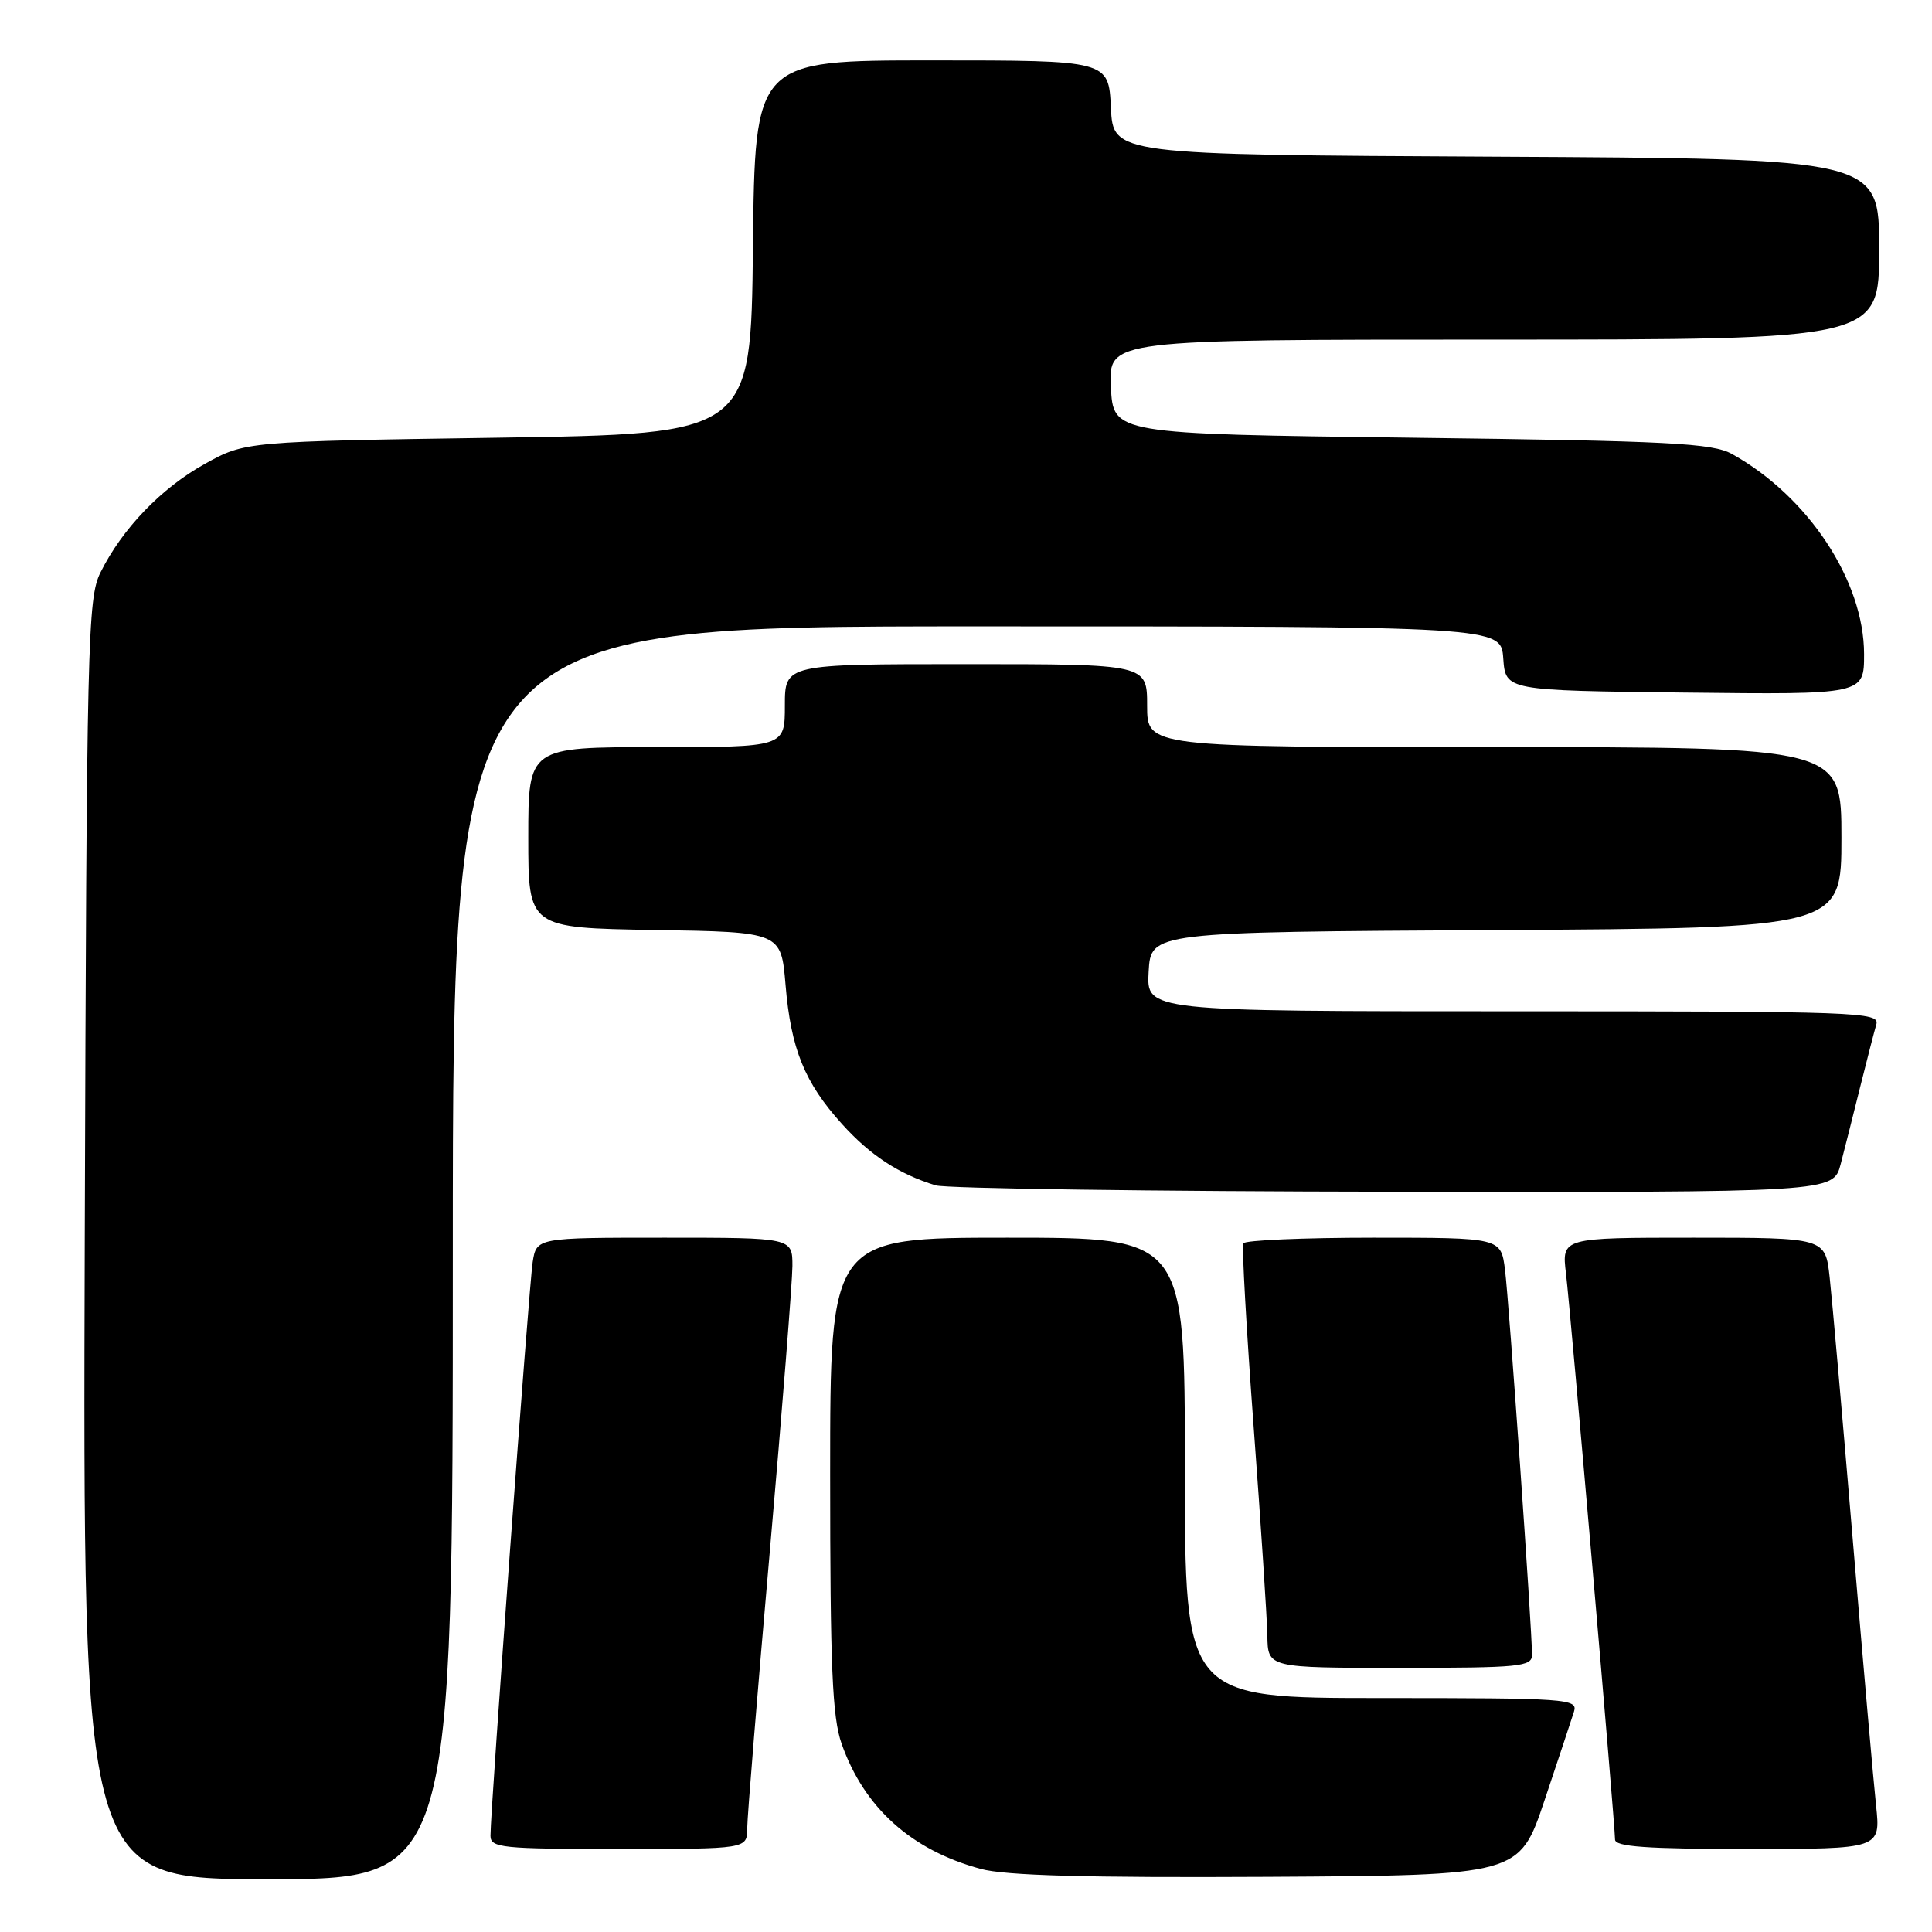 <?xml version="1.0" encoding="UTF-8" standalone="no"?>
<!DOCTYPE svg PUBLIC "-//W3C//DTD SVG 1.1//EN" "http://www.w3.org/Graphics/SVG/1.1/DTD/svg11.dtd" >
<svg xmlns="http://www.w3.org/2000/svg" xmlns:xlink="http://www.w3.org/1999/xlink" version="1.1" viewBox="0 0 256 256">
 <g >
 <path fill="currentColor"
d=" M 60.00 166.00 C 60.00 83.00 60.00 83.00 129.44 83.00 C 198.89 83.00 198.89 83.00 199.19 87.25 C 199.50 91.50 199.50 91.50 223.25 91.77 C 247.00 92.04 247.00 92.04 247.00 86.68 C 247.00 76.98 239.60 65.77 229.50 60.16 C 226.89 58.72 221.36 58.43 187.00 58.00 C 147.50 57.50 147.50 57.50 147.20 51.25 C 146.90 45.00 146.90 45.00 197.95 45.00 C 249.00 45.00 249.00 45.00 249.00 33.01 C 249.00 21.02 249.00 21.02 198.25 20.76 C 147.50 20.50 147.50 20.50 147.20 14.25 C 146.90 8.00 146.90 8.00 123.47 8.00 C 100.03 8.00 100.03 8.00 99.77 32.75 C 99.50 57.50 99.50 57.50 66.00 58.00 C 32.50 58.50 32.50 58.50 27.14 61.47 C 21.37 64.67 16.21 70.03 13.31 75.86 C 11.61 79.28 11.48 84.71 11.23 164.25 C 10.97 249.00 10.97 249.00 35.48 249.00 C 60.00 249.00 60.00 249.00 60.00 166.00 Z  M 204.66 238.55 C 206.49 233.08 208.25 227.79 208.56 226.80 C 209.10 225.10 207.71 225.00 183.07 225.00 C 157.00 225.00 157.00 225.00 157.00 194.50 C 157.00 164.00 157.00 164.00 133.50 164.00 C 110.00 164.00 110.00 164.00 110.00 195.37 C 110.00 220.89 110.28 227.55 111.52 231.06 C 114.51 239.54 120.75 245.15 129.95 247.64 C 133.21 248.53 144.01 248.82 167.91 248.69 C 201.32 248.50 201.32 248.50 204.66 238.55 Z  M 99.01 242.25 C 99.02 240.74 100.37 224.20 102.01 205.50 C 103.65 186.80 104.99 169.81 105.00 167.75 C 105.00 164.00 105.00 164.00 88.05 164.00 C 71.09 164.00 71.09 164.00 70.58 167.25 C 70.09 170.45 64.98 239.84 64.99 243.25 C 65.00 244.85 66.48 245.00 82.00 245.00 C 99.00 245.00 99.00 245.00 99.01 242.25 Z  M 248.59 239.25 C 248.25 236.09 246.86 220.22 245.50 204.00 C 244.14 187.78 242.76 172.14 242.44 169.25 C 241.86 164.00 241.86 164.00 224.39 164.00 C 206.93 164.00 206.93 164.00 207.50 168.75 C 208.12 173.86 213.99 241.68 214.00 243.75 C 214.00 244.70 218.19 245.00 231.60 245.00 C 249.20 245.00 249.20 245.00 248.59 239.25 Z  M 203.00 219.27 C 203.00 215.85 199.95 172.41 199.42 168.25 C 198.88 164.00 198.88 164.00 182.00 164.00 C 172.71 164.00 164.95 164.34 164.74 164.75 C 164.54 165.16 165.15 176.07 166.11 189.00 C 167.07 201.93 167.89 214.41 167.93 216.75 C 168.00 221.00 168.00 221.00 185.50 221.00 C 201.42 221.00 203.00 220.84 203.00 219.27 Z  M 243.90 154.25 C 244.44 152.19 245.60 147.57 246.49 144.00 C 247.38 140.43 248.34 136.71 248.62 135.75 C 249.11 134.10 246.35 134.00 200.52 134.00 C 151.90 134.00 151.90 134.00 152.20 128.75 C 152.50 123.50 152.50 123.50 198.25 123.24 C 244.00 122.98 244.00 122.98 244.00 110.99 C 244.00 99.00 244.00 99.00 198.00 99.00 C 152.00 99.00 152.00 99.00 152.00 93.50 C 152.00 88.00 152.00 88.00 128.00 88.00 C 104.00 88.00 104.00 88.00 104.00 93.50 C 104.00 99.00 104.00 99.00 87.00 99.00 C 70.00 99.00 70.00 99.00 70.00 110.98 C 70.00 122.95 70.00 122.95 86.75 123.23 C 103.50 123.50 103.50 123.50 104.09 130.50 C 104.80 138.99 106.61 143.46 111.58 148.95 C 115.31 153.09 119.14 155.59 123.99 157.07 C 125.37 157.48 152.70 157.87 184.71 157.91 C 242.92 158.00 242.92 158.00 243.90 154.25 Z "/>
</g>
</svg>